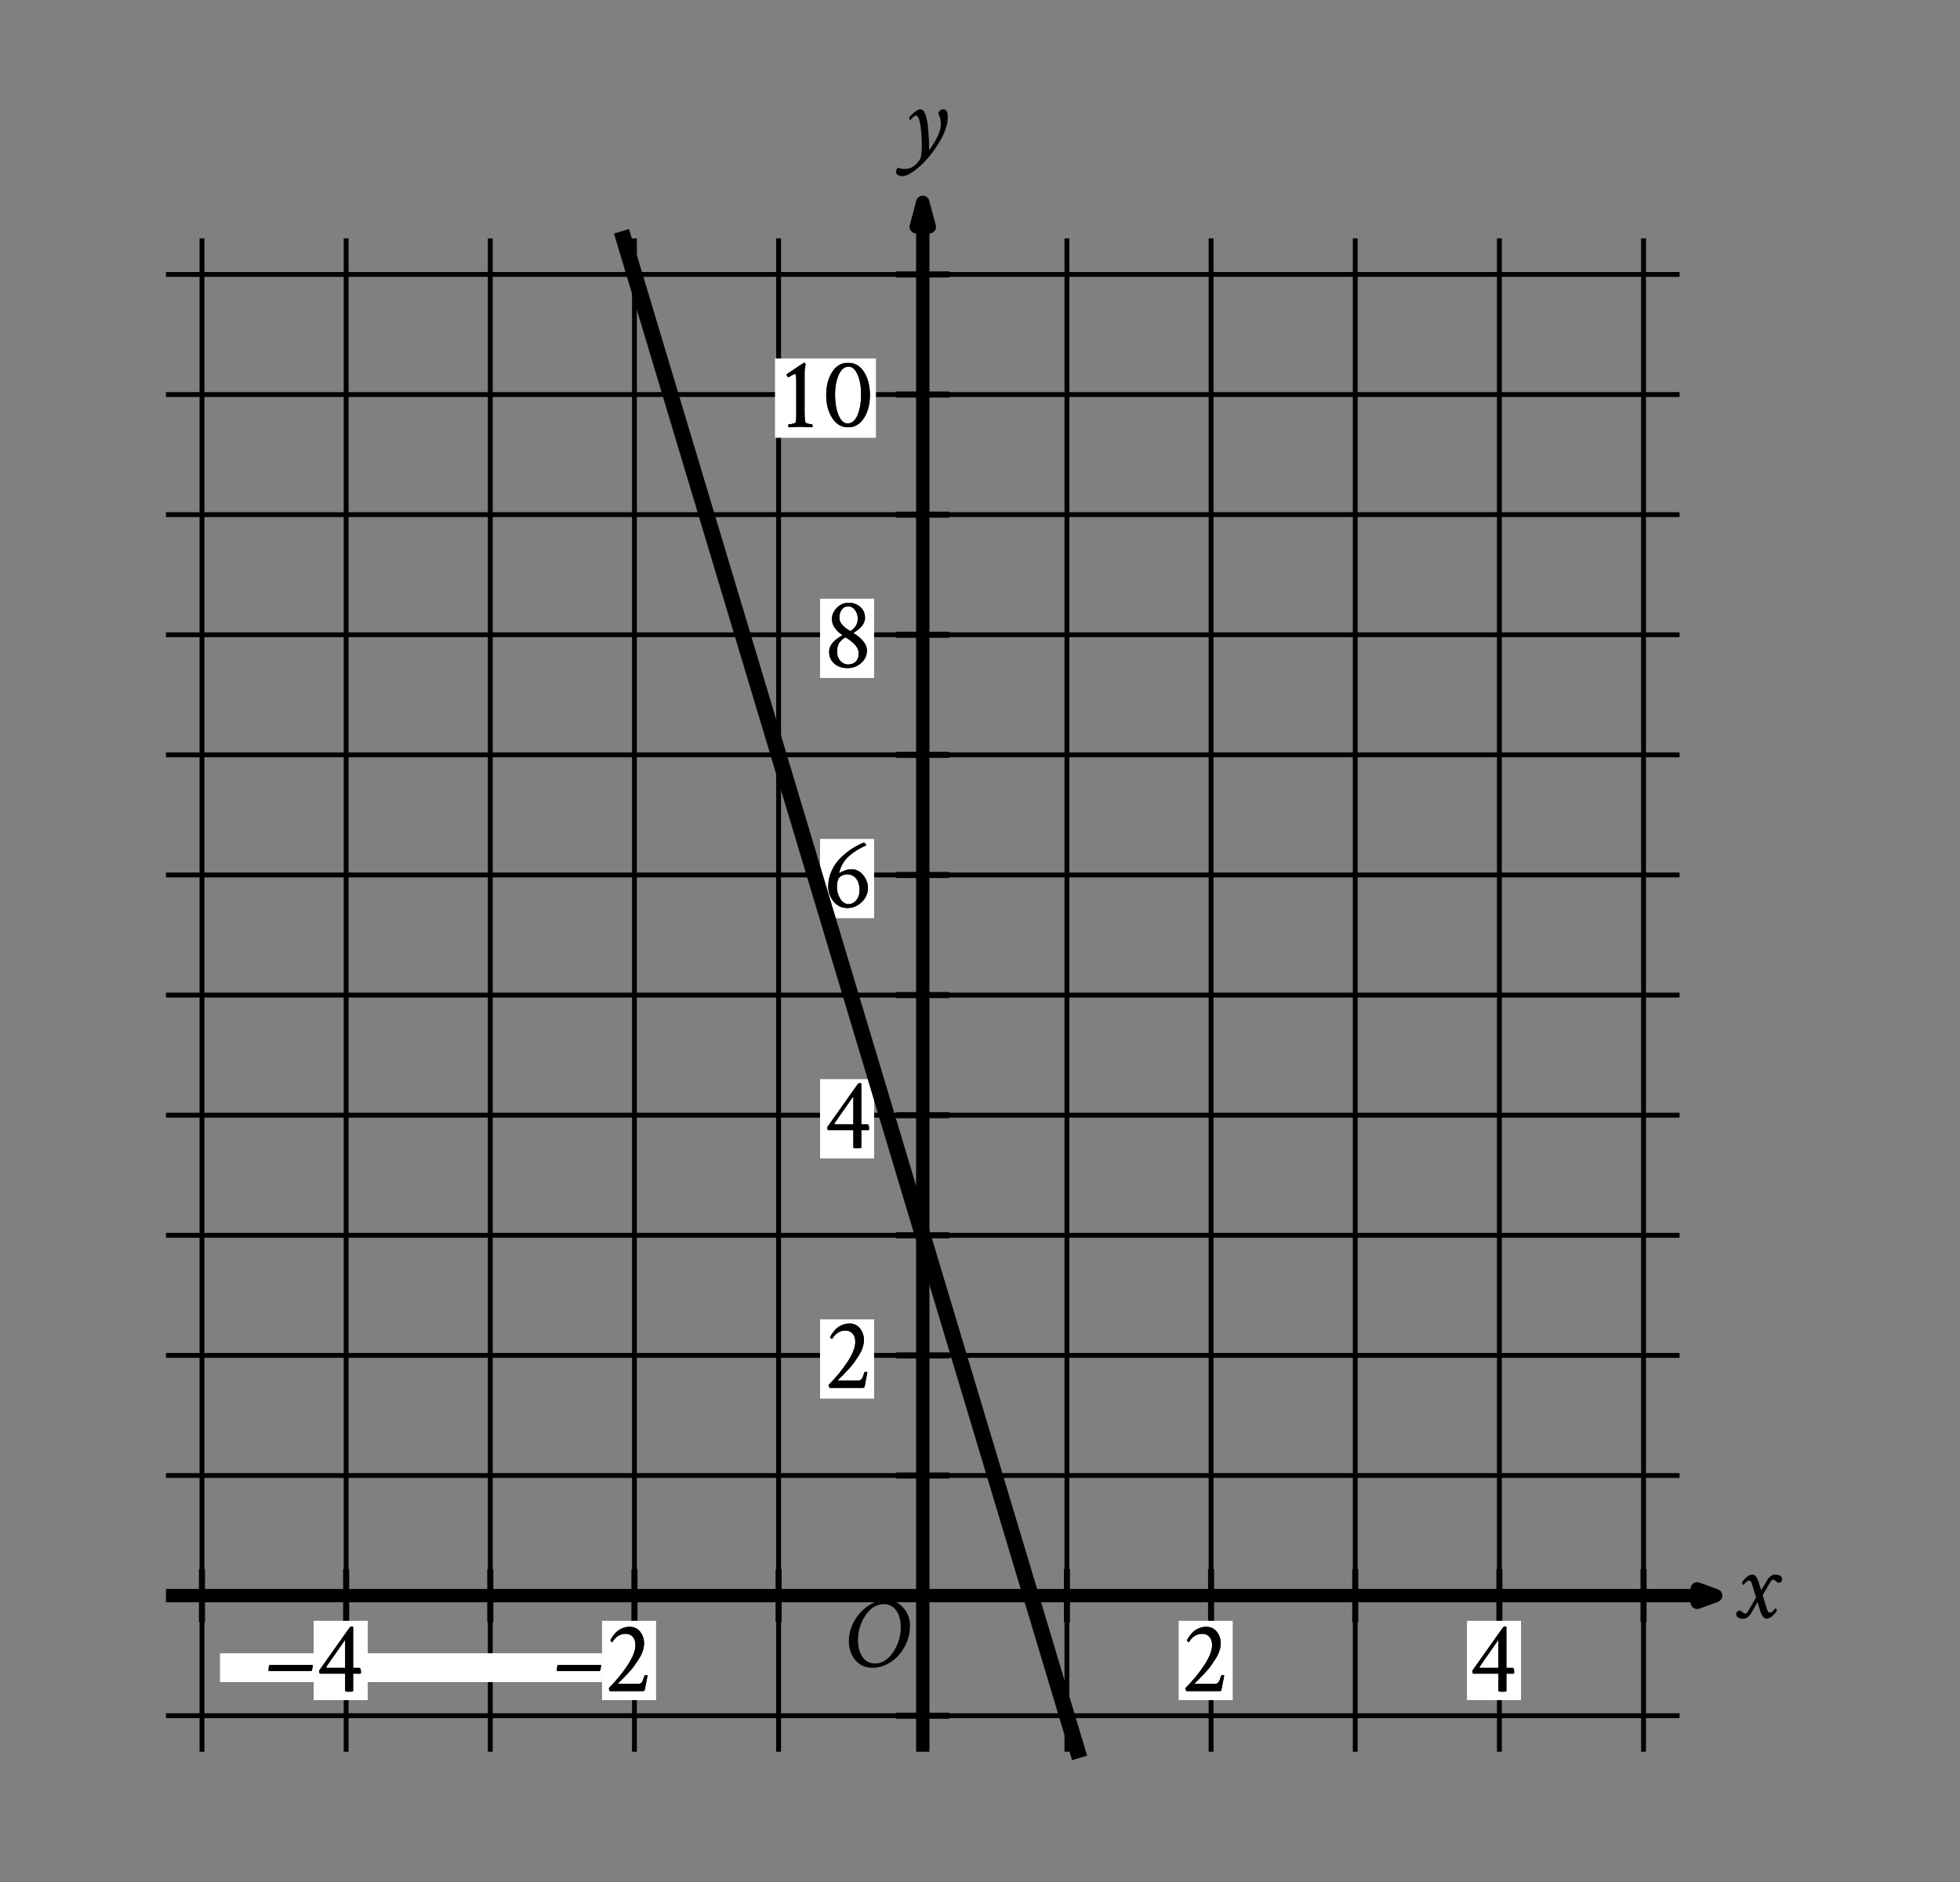 <svg height="275.22pt" version="1.1" viewBox="0 0 286.56 275.22" width="286.56pt" xmlns="http://www.w3.org/2000/svg" xmlns:xlink="http://www.w3.org/1999/xlink" role="img" aria-label="Graph of a line in the x y plane with the origin labeled O. The x axis ranges from negative 5 to 5 in increments of 1, with values marked every 2 grid lines. The y axis ranges from negative 1 to 11 in increments of 1, with values marked every 2 grid lines. Refer to long description.">
 <rect x="0" y="0" width="286.56" height="275.22" fill="#808080" stroke="none"/>
 <defs>
  <style type="text/css">
*{stroke-linecap:butt;stroke-linejoin:round;}
  </style>
 </defs>
 <g id="figure_1">
  <g id="patch_1">
   <path d="M 0 275.22 
L 286.56 275.22 
L 286.56 0 
L 0 0 
z
" style="fill:none;"></path>
  </g>
  <g id="axes_1">
   <g id="patch_2">
    <path d="M 7.2 260.46 
L 279.36 260.46 
L 279.36 10.98 
L 7.2 10.98 
z
" style="fill:none;"></path>
   </g>
   <g id="matplotlib.axis_1"></g>
   <g id="matplotlib.axis_2"></g>
  </g>
  <g id="axes_2">
   <g id="patch_3">
    <path d="M 12.643 268.02 
L 268.247 268.02 
L 268.247 7.2 
L 12.643 7.2 
z
" style="fill:none;"></path>
   </g>
   <g id="matplotlib.axis_3">
    <g id="xtick_1"></g>
    <g id="xtick_2"></g>
    <g id="xtick_3"></g>
    <g id="xtick_4"></g>
    <g id="xtick_5"></g>
    <g id="xtick_6"></g>
    <g id="xtick_7"></g>
    <g id="xtick_8"></g>
   </g>
   <g id="matplotlib.axis_4">
    <g id="ytick_1"></g>
    <g id="ytick_2"></g>
    <g id="ytick_3"></g>
    <g id="ytick_4"></g>
    <g id="ytick_5"></g>
    <g id="ytick_6"></g>
    <g id="ytick_7"></g>
    <g id="ytick_8"></g>
    <g id="ytick_9"></g>
    <g id="ytick_10"></g>
    <g id="ytick_11"></g>
    <g id="ytick_12"></g>
   </g>
   <g id="LineCollection_1">
    <path clip-path="url(#p887e5fe9dd)" d="M 29.531 256.165 
L 29.531 34.863 
" style="fill:none;stroke:#000000;stroke-width:0.709;"></path>
    <path clip-path="url(#p887e5fe9dd)" d="M 50.607 256.165 
L 50.607 34.863 
" style="fill:none;stroke:#000000;stroke-width:0.709;"></path>
    <path clip-path="url(#p887e5fe9dd)" d="M 71.683 256.165 
L 71.683 34.863 
" style="fill:none;stroke:#000000;stroke-width:0.709;"></path>
    <path clip-path="url(#p887e5fe9dd)" d="M 92.76 256.165 
L 92.76 34.863 
" style="fill:none;stroke:#000000;stroke-width:0.709;"></path>
    <path clip-path="url(#p887e5fe9dd)" d="M 113.836 256.165 
L 113.836 34.863 
" style="fill:none;stroke:#000000;stroke-width:0.709;"></path>
    <path clip-path="url(#p887e5fe9dd)" d="M 155.989 256.165 
L 155.989 34.863 
" style="fill:none;stroke:#000000;stroke-width:0.709;"></path>
    <path clip-path="url(#p887e5fe9dd)" d="M 177.065 256.165 
L 177.065 34.863 
" style="fill:none;stroke:#000000;stroke-width:0.709;"></path>
    <path clip-path="url(#p887e5fe9dd)" d="M 198.142 256.165 
L 198.142 34.863 
" style="fill:none;stroke:#000000;stroke-width:0.709;"></path>
    <path clip-path="url(#p887e5fe9dd)" d="M 219.218 256.165 
L 219.218 34.863 
" style="fill:none;stroke:#000000;stroke-width:0.709;"></path>
    <path clip-path="url(#p887e5fe9dd)" d="M 240.294 256.165 
L 240.294 34.863 
" style="fill:none;stroke:#000000;stroke-width:0.709;"></path>
    <path clip-path="url(#p887e5fe9dd)" d="M 24.262 250.895 
L 245.563 250.895 
" style="fill:none;stroke:#000000;stroke-width:0.709;"></path>
    <path clip-path="url(#p887e5fe9dd)" d="M 24.262 215.768 
L 245.563 215.768 
" style="fill:none;stroke:#000000;stroke-width:0.709;"></path>
    <path clip-path="url(#p887e5fe9dd)" d="M 24.262 198.205 
L 245.563 198.205 
" style="fill:none;stroke:#000000;stroke-width:0.709;"></path>
    <path clip-path="url(#p887e5fe9dd)" d="M 24.262 180.641 
L 245.563 180.641 
" style="fill:none;stroke:#000000;stroke-width:0.709;"></path>
    <path clip-path="url(#p887e5fe9dd)" d="M 24.262 163.077 
L 245.563 163.077 
" style="fill:none;stroke:#000000;stroke-width:0.709;"></path>
    <path clip-path="url(#p887e5fe9dd)" d="M 24.262 145.514 
L 245.563 145.514 
" style="fill:none;stroke:#000000;stroke-width:0.709;"></path>
    <path clip-path="url(#p887e5fe9dd)" d="M 24.262 127.95 
L 245.563 127.95 
" style="fill:none;stroke:#000000;stroke-width:0.709;"></path>
    <path clip-path="url(#p887e5fe9dd)" d="M 24.262 110.386 
L 245.563 110.386 
" style="fill:none;stroke:#000000;stroke-width:0.709;"></path>
    <path clip-path="url(#p887e5fe9dd)" d="M 24.262 92.823 
L 245.563 92.823 
" style="fill:none;stroke:#000000;stroke-width:0.709;"></path>
    <path clip-path="url(#p887e5fe9dd)" d="M 24.262 75.259 
L 245.563 75.259 
" style="fill:none;stroke:#000000;stroke-width:0.709;"></path>
    <path clip-path="url(#p887e5fe9dd)" d="M 24.262 57.695 
L 245.563 57.695 
" style="fill:none;stroke:#000000;stroke-width:0.709;"></path>
    <path clip-path="url(#p887e5fe9dd)" d="M 24.262 40.132 
L 245.563 40.132 
" style="fill:none;stroke:#000000;stroke-width:0.709;"></path>
   </g>
   <g id="LineCollection_2">
    <path clip-path="url(#p887e5fe9dd)" d="M 24.262 233.332 
L 250.832 233.332 
" style="fill:none;stroke:#000000;stroke-width:1.95;"></path>
   </g>
   <g id="PathCollection_1">
    <defs>
     <path d="M 248.132 -40.904 
L 250.832 -41.888 
L 248.132 -42.873 
L 248.132 -40.904 
L 250.832 -41.888 
" id="m4b6bbf8c62" style="stroke:#000000;stroke-linejoin:miter;stroke-width:1.95;"></path>
    </defs>
    <g clip-path="url(#p887e5fe9dd)">
     <use style="stroke:#000000;stroke-linejoin:miter;stroke-width:1.95;" x="0" xlink:href="#m4b6bbf8c62" y="275.22"></use>
    </g>
   </g>
   <g id="LineCollection_3">
    <path clip-path="url(#p887e5fe9dd)" d="M 134.912 256.165 
L 134.912 29.594 
" style="fill:none;stroke:#000000;stroke-width:1.95;"></path>
   </g>
   <g id="PathCollection_2">
    <defs>
     <path d="M 135.869 -242.052 
L 134.912 -245.626 
L 133.956 -242.052 
L 135.869 -242.052 
L 134.912 -245.626 
" id="mebe469accb" style="stroke:#000000;stroke-linejoin:miter;stroke-width:1.95;"></path>
    </defs>
    <g clip-path="url(#p887e5fe9dd)">
     <use style="stroke:#000000;stroke-linejoin:miter;stroke-width:1.95;" x="0" xlink:href="#mebe469accb" y="275.22"></use>
    </g>
   </g>
   <g id="LineCollection_4">
    <path clip-path="url(#p887e5fe9dd)" d="M 29.531 237.214 
L 29.531 229.449 
" style="fill:none;stroke:#000000;stroke-width:0.886;"></path>
    <path clip-path="url(#p887e5fe9dd)" d="M 50.607 237.214 
L 50.607 229.449 
" style="fill:none;stroke:#000000;stroke-width:0.886;"></path>
    <path clip-path="url(#p887e5fe9dd)" d="M 71.683 237.214 
L 71.683 229.449 
" style="fill:none;stroke:#000000;stroke-width:0.886;"></path>
    <path clip-path="url(#p887e5fe9dd)" d="M 92.76 237.214 
L 92.76 229.449 
" style="fill:none;stroke:#000000;stroke-width:0.886;"></path>
    <path clip-path="url(#p887e5fe9dd)" d="M 113.836 237.214 
L 113.836 229.449 
" style="fill:none;stroke:#000000;stroke-width:0.886;"></path>
    <path clip-path="url(#p887e5fe9dd)" d="M 155.989 237.214 
L 155.989 229.449 
" style="fill:none;stroke:#000000;stroke-width:0.886;"></path>
    <path clip-path="url(#p887e5fe9dd)" d="M 177.065 237.214 
L 177.065 229.449 
" style="fill:none;stroke:#000000;stroke-width:0.886;"></path>
    <path clip-path="url(#p887e5fe9dd)" d="M 198.142 237.214 
L 198.142 229.449 
" style="fill:none;stroke:#000000;stroke-width:0.886;"></path>
    <path clip-path="url(#p887e5fe9dd)" d="M 219.218 237.214 
L 219.218 229.449 
" style="fill:none;stroke:#000000;stroke-width:0.886;"></path>
    <path clip-path="url(#p887e5fe9dd)" d="M 240.294 237.214 
L 240.294 229.449 
" style="fill:none;stroke:#000000;stroke-width:0.886;"></path>
   </g>
   <g id="LineCollection_5">
    <path clip-path="url(#p887e5fe9dd)" d="M 131.03 250.895 
L 138.795 250.895 
" style="fill:none;stroke:#000000;stroke-width:0.886;"></path>
    <path clip-path="url(#p887e5fe9dd)" d="M 131.03 215.768 
L 138.795 215.768 
" style="fill:none;stroke:#000000;stroke-width:0.886;"></path>
    <path clip-path="url(#p887e5fe9dd)" d="M 131.03 198.205 
L 138.795 198.205 
" style="fill:none;stroke:#000000;stroke-width:0.886;"></path>
    <path clip-path="url(#p887e5fe9dd)" d="M 131.03 180.641 
L 138.795 180.641 
" style="fill:none;stroke:#000000;stroke-width:0.886;"></path>
    <path clip-path="url(#p887e5fe9dd)" d="M 131.03 163.077 
L 138.795 163.077 
" style="fill:none;stroke:#000000;stroke-width:0.886;"></path>
    <path clip-path="url(#p887e5fe9dd)" d="M 131.03 145.514 
L 138.795 145.514 
" style="fill:none;stroke:#000000;stroke-width:0.886;"></path>
    <path clip-path="url(#p887e5fe9dd)" d="M 131.03 127.95 
L 138.795 127.95 
" style="fill:none;stroke:#000000;stroke-width:0.886;"></path>
    <path clip-path="url(#p887e5fe9dd)" d="M 131.03 110.386 
L 138.795 110.386 
" style="fill:none;stroke:#000000;stroke-width:0.886;"></path>
    <path clip-path="url(#p887e5fe9dd)" d="M 131.03 92.823 
L 138.795 92.823 
" style="fill:none;stroke:#000000;stroke-width:0.886;"></path>
    <path clip-path="url(#p887e5fe9dd)" d="M 131.03 75.259 
L 138.795 75.259 
" style="fill:none;stroke:#000000;stroke-width:0.886;"></path>
    <path clip-path="url(#p887e5fe9dd)" d="M 131.03 57.695 
L 138.795 57.695 
" style="fill:none;stroke:#000000;stroke-width:0.886;"></path>
    <path clip-path="url(#p887e5fe9dd)" d="M 131.03 40.132 
L 138.795 40.132 
" style="fill:none;stroke:#000000;stroke-width:0.886;"></path>
   </g>
   <g id="PolyCollection_1">
    <path clip-path="url(#p887e5fe9dd)" d="M 119.896 204.527 
L 119.896 192.935 
L 127.799 192.935 
L 127.799 204.527 
z
" style="fill:#ffffff;"></path>
   </g>
   <g id="text_1">
    <g clip-path="url(#p887e5fe9dd)">
     <!-- 2 -->
     <defs>
      <path d="M 25 62.703 
Q 31.547 62.703 35.297 57.812 
Q 39.062 52.938 39.062 46.781 
Q 39.062 43.172 37.844 39.312 
Q 36.625 35.453 34.031 31.438 
Q 31.453 27.438 29.344 24.453 
Q 27.25 21.484 23.531 17.578 
Q 19.828 13.672 18.406 12.203 
Q 17 10.75 13.875 7.719 
Q 13.578 7.234 14.062 7.031 
L 32.906 7.031 
Q 35.641 7.031 36.859 8.594 
Q 38.094 10.156 39.359 14.547 
Q 39.75 15.625 40.719 15.625 
Q 42 15.625 42.484 15.234 
Q 40.141 3.516 39.844 1.562 
Q 39.656 0 37.891 0 
L 5.859 0 
Q 5.469 0 5.125 1.125 
Q 4.781 2.25 4.781 2.938 
Q 15.438 13.672 23.047 25.234 
Q 30.672 36.812 30.672 44.828 
Q 30.672 50.094 28.031 52.969 
Q 25.391 55.859 21.094 55.859 
Q 12.984 55.859 8.109 47.75 
Q 7.516 47.75 6.875 48.391 
Q 6.25 49.031 6.25 49.312 
Q 6.547 50.484 7.859 52.484 
Q 9.188 54.5 11.375 56.891 
Q 13.578 59.281 17.234 60.984 
Q 20.906 62.703 25 62.703 
z
" id="CrimsonText-Regular-50"></path>
     </defs>
     <g transform="translate(120.446 202.95)scale(0.15 -0.15)">
      <use xlink:href="#CrimsonText-Regular-50"></use>
     </g>
    </g>
   </g>
   <g id="text_2">
    <g clip-path="url(#p887e5fe9dd)">
     <!-- 2 -->
     <g transform="translate(120.446 202.95)scale(0.15 -0.15)">
      <use xlink:href="#CrimsonText-Regular-50"></use>
     </g>
    </g>
   </g>
   <g id="PolyCollection_2">
    <path clip-path="url(#p887e5fe9dd)" d="M 119.896 169.4 
L 119.896 157.808 
L 127.799 157.808 
L 127.799 169.4 
z
" style="fill:#ffffff;"></path>
   </g>
   <g id="text_3">
    <g clip-path="url(#p887e5fe9dd)">
     <!-- 4 -->
     <defs>
      <path d="M 35.062 62.984 
Q 36.328 62.984 36.328 62.016 
L 36.328 22.656 
L 42.391 22.656 
Q 43.953 22.656 43.953 17.969 
Q 43.953 17.391 43.359 17 
Q 43.359 17 36.328 17 
L 36.328 -0.094 
Q 36.031 -0.594 32.234 -0.594 
Q 28.609 -0.594 28.609 0.203 
L 28.609 17 
L 3.906 17 
Q 3.219 17.875 3.219 20.016 
L 32.812 61.812 
Q 33.688 62.984 35.062 62.984 
z
M 28.609 22.656 
L 28.609 48.641 
Q 28.609 49.516 28.125 49.516 
Q 28.125 49.422 28.031 49.312 
L 10.25 23.828 
Q 10.156 23.734 10.156 23.531 
Q 10.156 22.656 10.844 22.656 
z
" id="CrimsonText-Regular-52"></path>
     </defs>
     <g transform="translate(120.474 167.822)scale(0.15 -0.15)">
      <use xlink:href="#CrimsonText-Regular-52"></use>
     </g>
    </g>
   </g>
   <g id="text_4">
    <g clip-path="url(#p887e5fe9dd)">
     <!-- 4 -->
     <g transform="translate(120.474 167.822)scale(0.15 -0.15)">
      <use xlink:href="#CrimsonText-Regular-52"></use>
     </g>
    </g>
   </g>
   <g id="PolyCollection_3">
    <path clip-path="url(#p887e5fe9dd)" d="M 119.896 134.273 
L 119.896 122.681 
L 127.799 122.681 
L 127.799 134.273 
z
" style="fill:#ffffff;"></path>
   </g>
   <g id="text_5">
    <g clip-path="url(#p887e5fe9dd)">
     <!-- 6 -->
     <defs>
      <path d="M 12.703 20.516 
Q 12.703 13.672 15.969 8.438 
Q 19.234 3.219 24.125 3.219 
Q 28.422 3.219 31.641 6.984 
Q 34.859 10.75 34.859 17 
Q 34.859 23.641 31.688 27.938 
Q 28.516 32.234 22.359 32.234 
Q 19.734 32.234 17.281 30.812 
Q 14.844 29.391 14.156 27.828 
Q 12.797 24.703 12.703 20.516 
z
M 22.953 -0.594 
Q 14.844 -0.594 9.562 5.703 
Q 4.297 12.016 4.297 20.312 
Q 4.297 27.938 7.328 34.969 
Q 10.359 42 15.484 47.312 
Q 20.609 52.641 26.516 56.594 
Q 32.422 60.547 39.062 63.188 
Q 39.656 63.188 40.484 62.109 
Q 41.312 61.031 41.312 60.547 
Q 31.453 56.25 24.562 50.141 
Q 17.672 44.047 15.047 34.375 
Q 14.844 33.406 15.141 33.406 
Q 15.328 33.5 15.438 33.594 
Q 16.797 34.672 20.359 35.938 
Q 23.922 37.203 26.859 37.203 
Q 33.688 37.203 38.328 31.484 
Q 42.969 25.781 42.969 19.047 
Q 42.969 10.938 36.906 5.172 
Q 30.859 -0.594 22.953 -0.594 
z
" id="CrimsonText-Regular-54"></path>
     </defs>
     <g transform="translate(120.446 132.695)scale(0.15 -0.15)">
      <use xlink:href="#CrimsonText-Regular-54"></use>
     </g>
    </g>
   </g>
   <g id="text_6">
    <g clip-path="url(#p887e5fe9dd)">
     <!-- 6 -->
     <g transform="translate(120.446 132.695)scale(0.15 -0.15)">
      <use xlink:href="#CrimsonText-Regular-54"></use>
     </g>
    </g>
   </g>
   <g id="PolyCollection_4">
    <path clip-path="url(#p887e5fe9dd)" d="M 119.896 99.146 
L 119.896 87.554 
L 127.799 87.554 
L 127.799 99.146 
z
" style="fill:#ffffff;"></path>
   </g>
   <g id="text_7">
    <g clip-path="url(#p887e5fe9dd)">
     <!-- 8 -->
     <defs>
      <path d="M 23.531 2.641 
Q 28.422 2.641 31.25 5.562 
Q 34.078 8.5 34.078 13.484 
Q 34.078 16.312 32.422 19.094 
Q 30.766 21.875 28.219 24.016 
Q 25.688 26.172 24.266 27.141 
Q 22.859 28.125 21.578 28.812 
Q 21.188 29 21 29 
Q 20.703 29 20.609 28.906 
Q 16.5 26.375 14.688 23.188 
Q 12.891 20.016 12.891 15.328 
Q 12.891 9.672 16.109 6.156 
Q 19.344 2.641 23.531 2.641 
z
M 23.531 59.375 
Q 19.922 59.375 17.531 56.25 
Q 15.141 53.125 15.141 48.047 
Q 15.141 41.406 25.297 35.547 
Q 25.688 35.359 25.875 35.359 
Q 26.172 35.359 26.469 35.547 
Q 33.109 39.938 33.109 47.469 
Q 33.109 52.047 30.422 55.703 
Q 27.734 59.375 23.531 59.375 
z
M 24.125 62.797 
Q 30.859 62.797 35.5 58.734 
Q 40.141 54.688 40.141 47.953 
Q 40.141 40.531 29.203 33.594 
Q 28.516 33.406 29.203 33.016 
Q 34.281 30.078 38.141 25.625 
Q 42 21.188 42 16.312 
Q 42 9.078 36.375 4.094 
Q 30.766 -0.875 23.344 -0.875 
Q 15.234 -0.875 10.203 3.516 
Q 5.172 7.906 5.172 15.047 
Q 5.172 16.312 5.469 17.531 
Q 5.766 18.75 6.109 19.719 
Q 6.453 20.703 7.234 21.828 
Q 8.016 22.953 8.547 23.688 
Q 9.078 24.422 10.156 25.391 
Q 11.234 26.375 11.719 26.812 
Q 12.203 27.25 13.469 28.125 
Q 14.75 29 15.094 29.25 
Q 15.438 29.5 16.609 30.281 
L 17.875 31.062 
Q 18.359 31.344 17.875 31.641 
Q 14.062 33.891 10.984 37.938 
Q 7.906 42 7.906 46.875 
Q 7.906 53.125 12.781 57.953 
Q 17.672 62.797 24.125 62.797 
z
" id="CrimsonText-Regular-56"></path>
     </defs>
     <g transform="translate(120.446 97.568)scale(0.15 -0.15)">
      <use xlink:href="#CrimsonText-Regular-56"></use>
     </g>
    </g>
   </g>
   <g id="text_8">
    <g clip-path="url(#p887e5fe9dd)">
     <!-- 8 -->
     <g transform="translate(120.446 97.568)scale(0.15 -0.15)">
      <use xlink:href="#CrimsonText-Regular-56"></use>
     </g>
    </g>
   </g>
   <g id="PolyCollection_5">
    <path clip-path="url(#p887e5fe9dd)" d="M 113.309 64.018 
L 113.309 52.426 
L 128.063 52.426 
L 128.063 64.018 
z
" style="fill:#ffffff;"></path>
   </g>
   <g id="text_9">
    <g clip-path="url(#p887e5fe9dd)">
     <!-- 10 -->
     <defs>
      <path d="M 12.797 48.438 
Q 12.203 48.734 11.609 49.562 
Q 11.031 50.391 11.031 50.875 
Q 11.031 51.266 11.234 51.469 
Q 27.734 62.703 28.125 62.703 
L 28.328 62.703 
Q 29.109 62.703 29.5 60.844 
Q 28.516 57.625 28.516 51.656 
L 28.516 13.188 
Q 28.516 7.516 29.297 4.5 
Q 29.5 3.812 32.172 3.172 
Q 34.859 2.547 35.844 2.547 
Q 36.234 2.547 36.234 0.781 
Q 36.234 -0.094 36.141 -0.297 
Q 26.375 0.203 24.312 0.203 
Q 22.75 0.203 12.984 -0.297 
Q 12.594 0.094 12.594 1.312 
Q 12.594 2.547 12.984 2.547 
Q 14.266 2.547 16.938 3.172 
Q 19.625 3.812 19.828 4.5 
Q 20.406 6.844 20.406 10.062 
L 20.406 45.219 
Q 20.406 48.047 20.203 49.516 
Q 20.016 50.984 19.766 51.312 
Q 19.531 51.656 19.047 51.656 
Q 18.453 51.656 17.328 51.062 
Q 16.219 50.484 14.75 49.609 
Q 13.281 48.734 12.797 48.438 
z
" id="CrimsonText-Regular-49"></path>
      <path d="M 10.938 31.25 
Q 10.938 19.531 14.359 11.469 
Q 17.781 3.422 23.141 3.422 
Q 29.391 3.422 32.859 11.516 
Q 36.328 19.625 36.328 31.734 
Q 36.328 43.359 32.906 51.125 
Q 29.5 58.891 24.125 58.891 
Q 18.172 58.891 14.547 50.969 
Q 10.938 43.062 10.938 31.25 
z
M 2.344 31.156 
Q 2.344 44.438 8.109 53.516 
Q 13.875 62.594 23.641 62.594 
Q 33.5 62.594 39.203 53.562 
Q 44.922 44.531 44.922 31.156 
Q 44.922 17.875 39.156 8.781 
Q 33.406 -0.297 23.641 -0.297 
Q 13.969 -0.297 8.156 8.828 
Q 2.344 17.969 2.344 31.156 
z
" id="CrimsonText-Regular-48"></path>
     </defs>
     <g transform="translate(113.356 62.44)scale(0.15 -0.15)">
      <use xlink:href="#CrimsonText-Regular-49"></use>
      <use x="47.266" xlink:href="#CrimsonText-Regular-48"></use>
     </g>
    </g>
   </g>
   <g id="text_10">
    <g clip-path="url(#p887e5fe9dd)">
     <!-- 10 -->
     <g transform="translate(113.356 62.44)scale(0.15 -0.15)">
      <use xlink:href="#CrimsonText-Regular-49"></use>
      <use x="47.266" xlink:href="#CrimsonText-Regular-48"></use>
     </g>
    </g>
   </g>
   <g id="PolyCollection_6">
    <path clip-path="url(#p887e5fe9dd)" d="M 32.165 241.762 
L 32.165 245.978 
L 88.018 245.978 
L 88.018 241.762 
z
" style="fill:#ffffff;"></path>
   </g>
   <g id="PolyCollection_7">
    <path clip-path="url(#p887e5fe9dd)" d="M 45.865 248.612 
L 45.865 237.02 
L 53.768 237.02 
L 53.768 248.612 
z
" style="fill:#ffffff;"></path>
   </g>
   <g id="text_11">
    <g clip-path="url(#p887e5fe9dd)">
     <!-- – -->
     <defs>
      <path d="M 2.734 20.406 
Q 2.734 21.391 3.078 23.484 
Q 3.422 25.594 4.109 25.594 
L 45.609 25.594 
Q 46.188 25.594 46.188 24.703 
Q 46.188 23.734 45.312 20.219 
Q 45.219 19.922 45.062 19.766 
Q 44.922 19.625 44.734 19.531 
L 44.625 19.531 
L 3.328 19.531 
Q 3.328 19.531 2.938 19.734 
Q 2.734 20.016 2.734 20.406 
z
" id="CrimsonText-Regular-8211"></path>
     </defs>
     <g transform="translate(38.818 247.298)scale(0.15 -0.15)">
      <use xlink:href="#CrimsonText-Regular-8211"></use>
     </g>
    </g>
   </g>
   <g id="text_12">
    <g clip-path="url(#p887e5fe9dd)">
     <!-- 4 -->
     <g transform="translate(46.18 247.298)scale(0.15 -0.15)">
      <use xlink:href="#CrimsonText-Regular-52"></use>
     </g>
    </g>
   </g>
   <g id="text_13">
    <g clip-path="url(#p887e5fe9dd)">
     <!-- 4 -->
     <g transform="translate(46.18 247.298)scale(0.15 -0.15)">
      <use xlink:href="#CrimsonText-Regular-52"></use>
     </g>
    </g>
   </g>
   <g id="PolyCollection_8">
    <path clip-path="url(#p887e5fe9dd)" d="M 88.018 248.612 
L 88.018 237.02 
L 95.921 237.02 
L 95.921 248.612 
z
" style="fill:#ffffff;"></path>
   </g>
   <g id="text_14">
    <g clip-path="url(#p887e5fe9dd)">
     <!-- – -->
     <g transform="translate(80.971 247.298)scale(0.15 -0.15)">
      <use xlink:href="#CrimsonText-Regular-8211"></use>
     </g>
    </g>
   </g>
   <g id="text_15">
    <g clip-path="url(#p887e5fe9dd)">
     <!-- 2 -->
     <g transform="translate(88.304 247.298)scale(0.15 -0.15)">
      <use xlink:href="#CrimsonText-Regular-50"></use>
     </g>
    </g>
   </g>
   <g id="text_16">
    <g clip-path="url(#p887e5fe9dd)">
     <!-- 2 -->
     <g transform="translate(88.304 247.298)scale(0.15 -0.15)">
      <use xlink:href="#CrimsonText-Regular-50"></use>
     </g>
    </g>
   </g>
   <g id="PolyCollection_9">
    <path clip-path="url(#p887e5fe9dd)" d="M 172.323 248.612 
L 172.323 237.02 
L 180.227 237.02 
L 180.227 248.612 
z
" style="fill:#ffffff;"></path>
   </g>
   <g id="text_17">
    <g clip-path="url(#p887e5fe9dd)">
     <!-- 2 -->
     <g transform="translate(172.61 247.298)scale(0.15 -0.15)">
      <use xlink:href="#CrimsonText-Regular-50"></use>
     </g>
    </g>
   </g>
   <g id="text_18">
    <g clip-path="url(#p887e5fe9dd)">
     <!-- 2 -->
     <g transform="translate(172.61 247.298)scale(0.15 -0.15)">
      <use xlink:href="#CrimsonText-Regular-50"></use>
     </g>
    </g>
   </g>
   <g id="PolyCollection_10">
    <path clip-path="url(#p887e5fe9dd)" d="M 214.476 248.612 
L 214.476 237.02 
L 222.379 237.02 
L 222.379 248.612 
z
" style="fill:#ffffff;"></path>
   </g>
   <g id="text_19">
    <g clip-path="url(#p887e5fe9dd)">
     <!-- 4 -->
     <g transform="translate(214.791 247.298)scale(0.15 -0.15)">
      <use xlink:href="#CrimsonText-Regular-52"></use>
     </g>
    </g>
   </g>
   <g id="text_20">
    <g clip-path="url(#p887e5fe9dd)">
     <!-- 4 -->
     <g transform="translate(214.791 247.298)scale(0.15 -0.15)">
      <use xlink:href="#CrimsonText-Regular-52"></use>
     </g>
    </g>
   </g>
   <g id="text_21">
    <g clip-path="url(#p887e5fe9dd)">
     <!-- O -->
     <defs>
      <path d="M 39.938 61.031 
Q 29.391 61.031 22.062 50.141 
Q 14.75 39.266 14.75 26.078 
Q 14.75 16.109 19.094 9.656 
Q 23.438 3.219 31.453 3.219 
Q 41.609 3.219 49.031 14.297 
Q 56.453 25.391 56.453 38.578 
Q 56.453 48.344 52.156 54.688 
Q 47.859 61.031 39.938 61.031 
z
M 42.188 65.141 
Q 52.047 65.141 58.734 57.766 
Q 65.438 50.391 65.438 39.938 
Q 65.438 29.391 60.406 19.922 
Q 55.375 10.453 46.875 4.734 
Q 38.375 -0.984 28.906 -0.984 
Q 18.453 -0.984 12.156 6.484 
Q 5.859 13.969 5.859 25.297 
Q 5.859 35.453 11.234 44.781 
Q 16.609 54.109 25 59.625 
Q 33.406 65.141 42.188 65.141 
z
" id="CrimsonText-Italic-79"></path>
     </defs>
     <g transform="translate(123.229 243.74)scale(0.15 -0.15)">
      <use xlink:href="#CrimsonText-Italic-79"></use>
     </g>
    </g>
   </g>
   <g id="text_22">
    <g clip-path="url(#p887e5fe9dd)">
     <!-- y -->
     <defs>
      <path d="M 21.094 42.484 
Q 24.031 42.484 25.922 37.5 
Q 27.828 32.516 28.516 24.453 
Q 29.203 16.406 29.391 11.859 
Q 29.594 7.328 29.594 2.734 
Q 33.406 7.422 37.203 14.688 
Q 41.016 21.969 41.016 27.828 
Q 41.016 33.594 38.578 38.281 
Q 39.844 42.484 43.453 42.484 
Q 47.75 42.484 47.75 34.766 
Q 47.75 24.031 39.344 10.109 
Q 30.953 -3.812 20.359 -13.281 
Q 9.766 -22.75 3.219 -22.75 
Q 0.688 -22.75 -0.969 -21.578 
Q -2.641 -20.406 -2.641 -18.75 
Q -2.641 -15.625 -0.391 -14.453 
Q 1.766 -15.719 6.156 -15.719 
Q 14.266 -15.719 20.219 -7.031 
Q 22.469 -3.719 22.469 6.062 
Q 22.469 10.844 22.219 15.578 
Q 21.969 20.312 21.328 25.297 
Q 20.703 30.281 19.484 33.344 
Q 18.266 36.422 16.609 36.422 
Q 15.719 36.422 13.953 34.766 
Q 12.203 33.109 11.234 31.844 
Q 11.031 31.844 10.5 32.766 
Q 9.969 33.688 9.969 34.078 
Q 10.547 35.547 14.594 39.016 
Q 18.656 42.484 21.094 42.484 
z
" id="CrimsonText-Italic-121"></path>
     </defs>
     <g transform="translate(131.404 22.351)scale(0.15 -0.15)">
      <use xlink:href="#CrimsonText-Italic-121"></use>
     </g>
    </g>
   </g>
   <g id="text_23">
    <g clip-path="url(#p887e5fe9dd)">
     <!-- x -->
     <defs>
      <path d="M 20.312 42.484 
Q 24.422 42.484 26.953 33.984 
L 29 27.047 
L 34.766 36.922 
Q 37.984 42.484 42.969 42.484 
Q 46.297 42.484 48.641 40.531 
Q 49.422 38.969 49.422 37.984 
Q 49.422 36.531 48.391 35.5 
Q 47.359 34.469 46.297 34.469 
Q 45.016 34.469 43.406 35.984 
Q 41.797 37.5 40.438 37.5 
Q 39.266 37.5 37.797 34.969 
L 30.469 22.469 
L 34.672 8.688 
Q 35.641 5.375 37.312 5.375 
Q 38.766 5.375 40.422 6.891 
Q 42.094 8.406 42.781 9.672 
Q 43.172 9.672 43.75 8.891 
Q 44.344 8.109 44.344 7.719 
Q 44.047 6.062 40.719 2.781 
Q 37.406 -0.484 34.375 -0.484 
Q 30.281 -0.484 27.734 8.016 
L 25.484 15.625 
L 19.344 4.984 
Q 16.109 -0.594 11.141 -0.594 
Q 7.812 -0.594 5.469 1.375 
Q 4.688 2.734 4.688 3.906 
Q 4.688 5.375 5.703 6.391 
Q 6.734 7.422 7.812 7.422 
Q 9.078 7.422 10.688 5.906 
Q 12.312 4.391 13.672 4.391 
Q 14.844 4.391 16.312 6.938 
L 24.031 20.219 
L 20.016 33.297 
Q 19.047 36.625 17.391 36.625 
Q 15.922 36.625 14.25 35.109 
Q 12.594 33.594 11.922 32.328 
Q 11.531 32.328 10.938 33.109 
Q 10.359 33.891 10.359 34.281 
Q 10.641 35.938 13.953 39.203 
Q 17.281 42.484 20.312 42.484 
z
" id="CrimsonText-Italic-120"></path>
     </defs>
     <g transform="translate(253.142 236.627)scale(0.15 -0.15)">
      <use xlink:href="#CrimsonText-Italic-120"></use>
     </g>
    </g>
   </g>
   <g id="line2d_1">
    <path clip-path="url(#p887e5fe9dd)" d="M 91.197 34.923 
L 157.509 255.964 
L 157.509 255.964 
" style="fill:none;stroke:#000000;stroke-linecap:square;stroke-width:2.3;"></path>
   </g>
  </g>
 </g>
 <defs>
  <clipPath id="p887e5fe9dd">
   <rect height="260.82" width="255.604" x="12.643" y="7.2"></rect>
  </clipPath>
 </defs>
</svg>